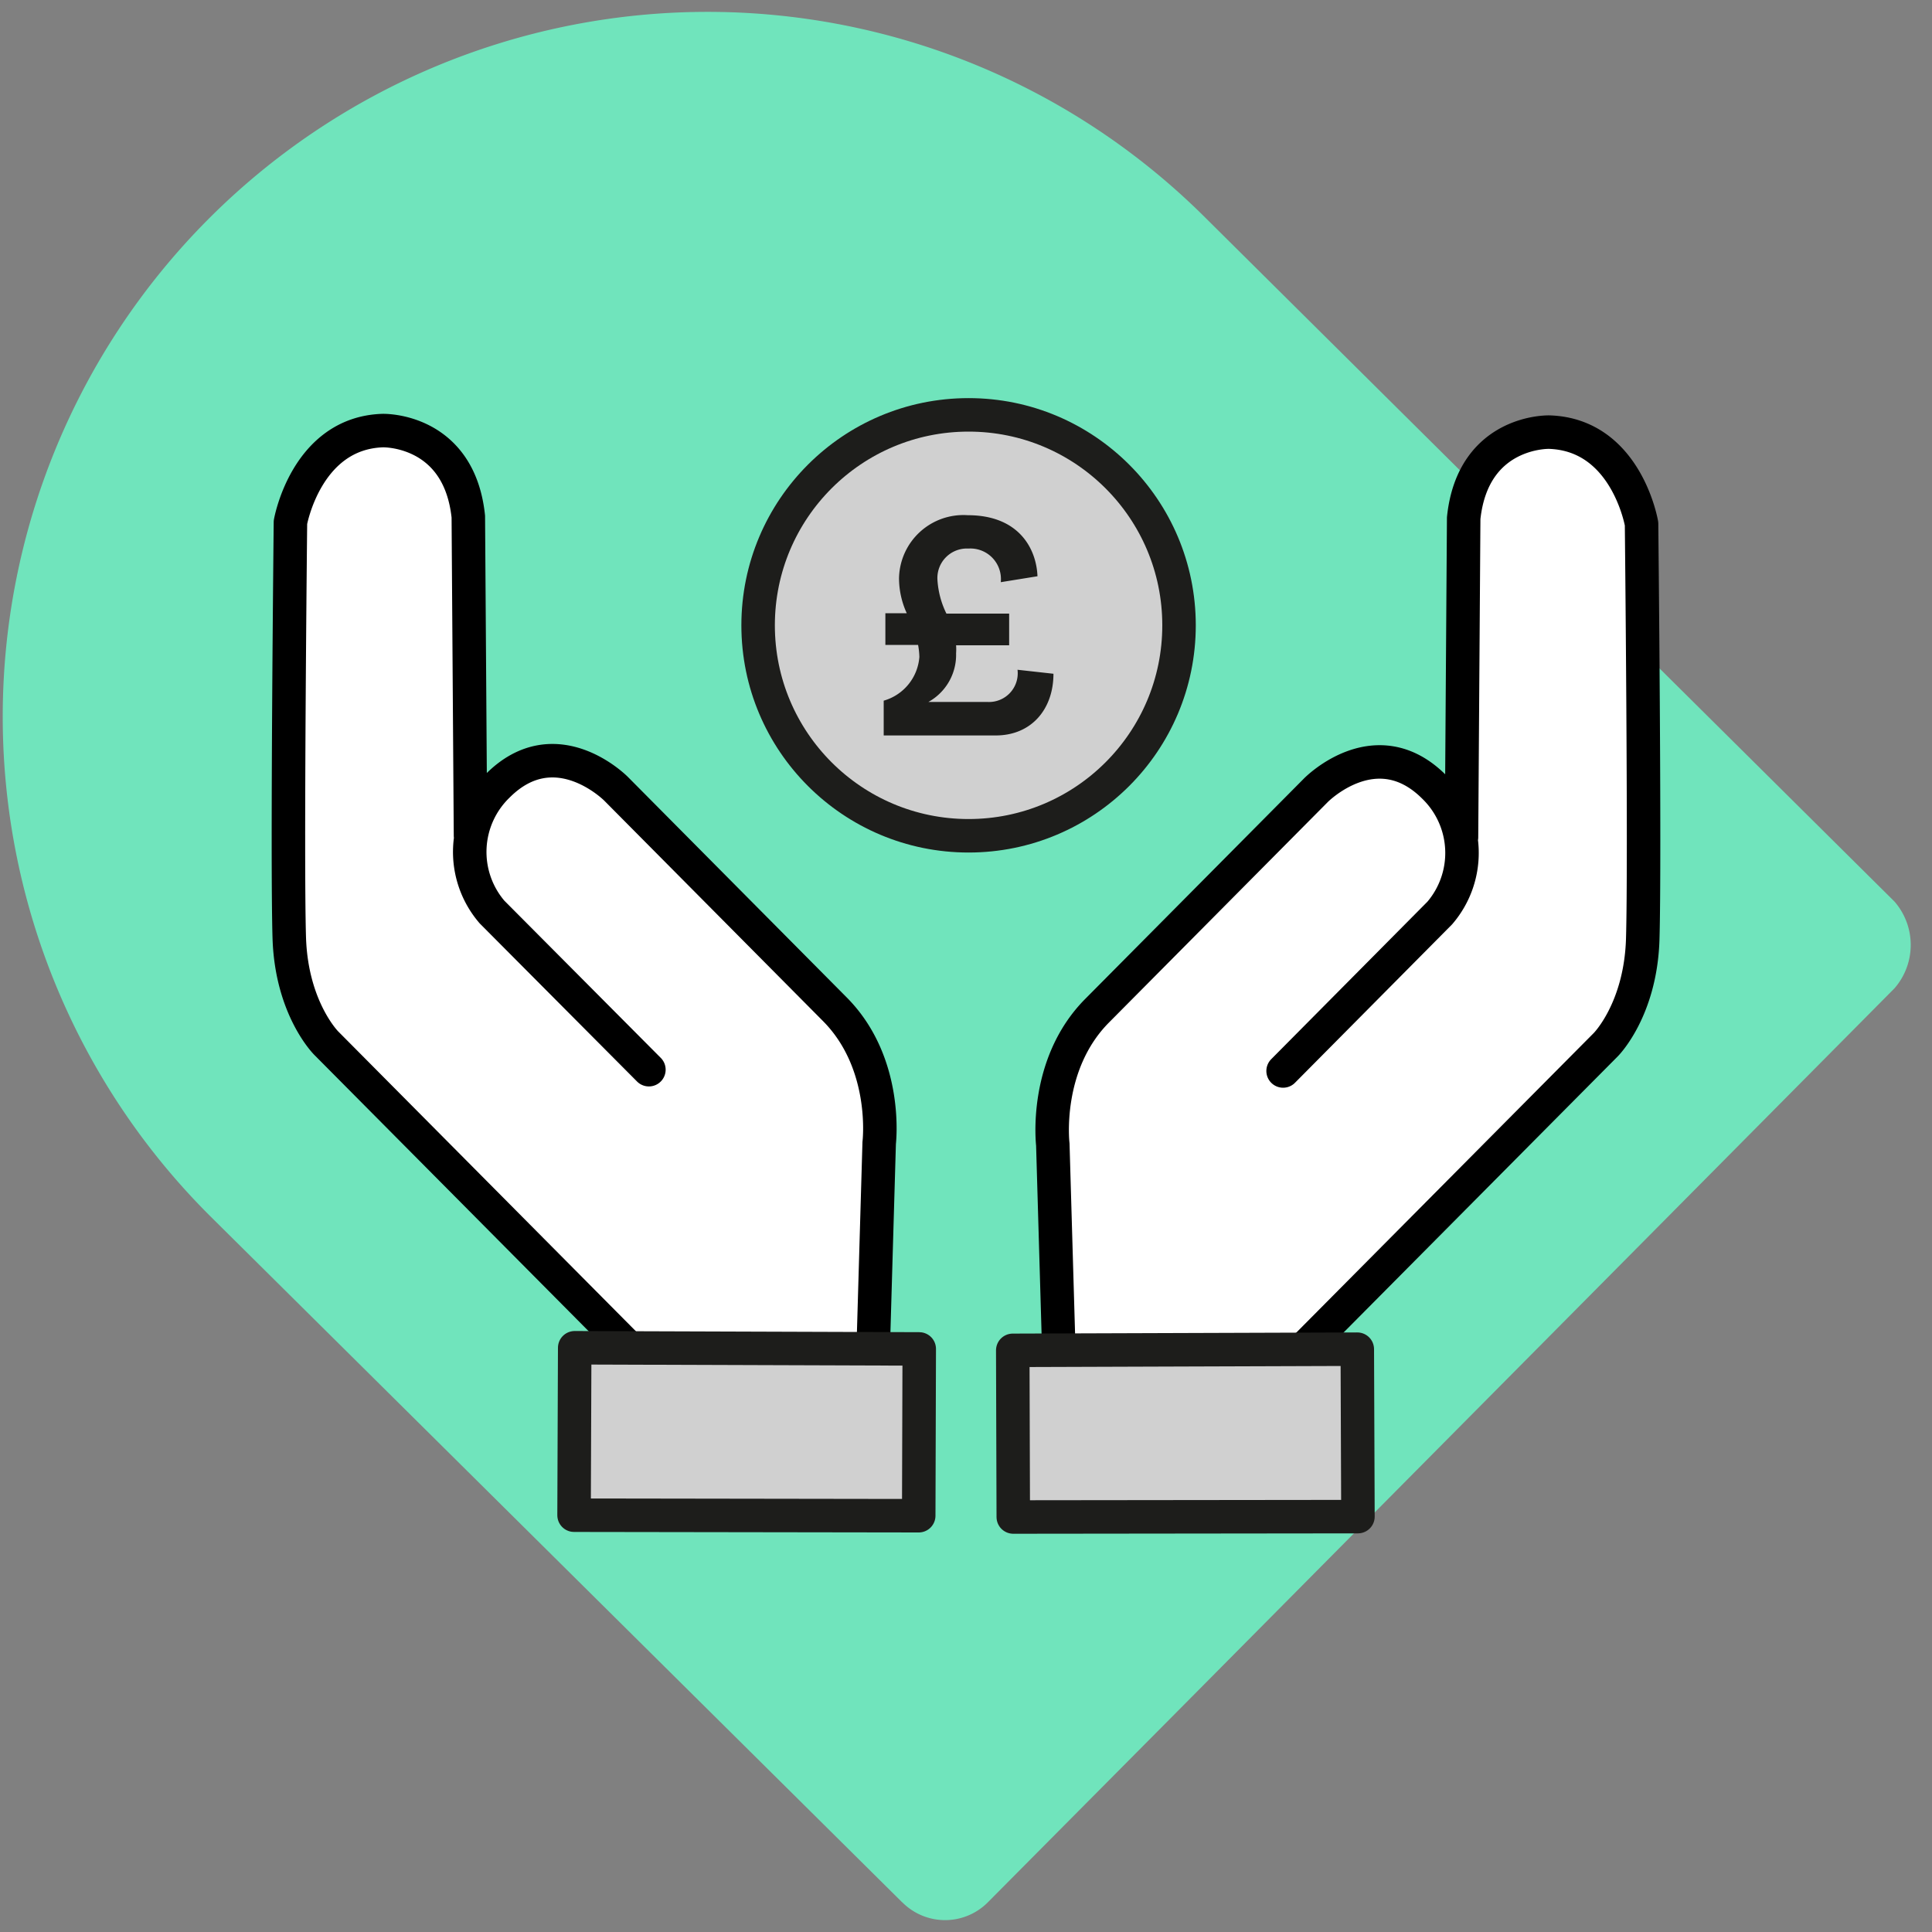 <svg viewBox="0 0 150 150" xmlns="http://www.w3.org/2000/svg"><rect x="0" y="0" width="150" height="150" fill="#808080" stroke="none"/><path d="m91.92 132.36s-15.17 15.28-15.17 15.28a4.68 4.68 0 0 1 -6.63.12l-.1-.09-53.62-53.17a54.72 54.72 0 0 1 77.07-77.71l53.62 53.21a5.13 5.13 0 0 1 0 6.73z" fill="#70e4bc"/><g stroke-linecap="round" stroke-linejoin="round" stroke-width="2.6"><path d="m36.53 64.88-.17-24.77c-.72-6.85-6.64-6.68-6.64-6.68-5.95.19-7.17 7.12-7.17 7.12s-.28 26.14-.09 32.29c.18 5.48 2.87 8.15 2.87 8.15l22.3 22.46 1.76 1.77 18.89 1.12-.47-2.15.45-15.46s.75-6.14-3.43-10.36l-17-17.13s-4.68-4.74-9.18-.24a7.16 7.16 0 0 0 -.45 9.81l12.18 12.24" fill="#fff" stroke="#000"/><path d="m44.57 117.64.05-13 26.75.09-.04 12.95z" fill="#d0d0d0" stroke="#1d1d1b"/><path d="m113.47 65 .17-24.77c.72-6.85 6.64-6.68 6.64-6.68 6 .19 7.17 7.12 7.17 7.12s.28 26.13.09 32.29c-.18 5.47-2.87 8.15-2.87 8.15l-22.3 22.46-1.76 1.77-18.89 1.11.47-2.15-.45-15.45s-.74-6.16 3.43-10.37l17-17.13s4.66-4.75 9.16-.27a7.16 7.16 0 0 1 .45 9.81l-12.16 12.26" fill="#fff" stroke="#000"/><path d="m105.43 117.75-.05-13-26.75.09.04 12.94z" fill="#d0d0d0" stroke="#1d1d1b"/><circle cx="75.2" cy="48.55" fill="#d0d0d0" r="16.34" stroke="#1d1d1b"/></g><path d="m70.4 47.61a6.54 6.54 0 0 1 -.6-2.72 5 5 0 0 1 5.34-4.89c4 0 5.33 2.64 5.41 4.74l-2.85.46a2.37 2.37 0 0 0 -2.51-2.61 2.29 2.29 0 0 0 -2.41 2.38 6.87 6.87 0 0 0 .7 2.67h4.87v2.46h-4.12a4.32 4.32 0 0 1 0 .62 4.18 4.18 0 0 1 -2.15 3.78h4.59a2.23 2.23 0 0 0 2.33-2.5l2.79.31c0 2.77-1.73 4.79-4.48 4.79h-8.7v-2.7a3.83 3.83 0 0 0 2.77-3.4 5.88 5.88 0 0 0 -.1-.93h-2.54v-2.46z" fill="#1d1d1b"/></svg>